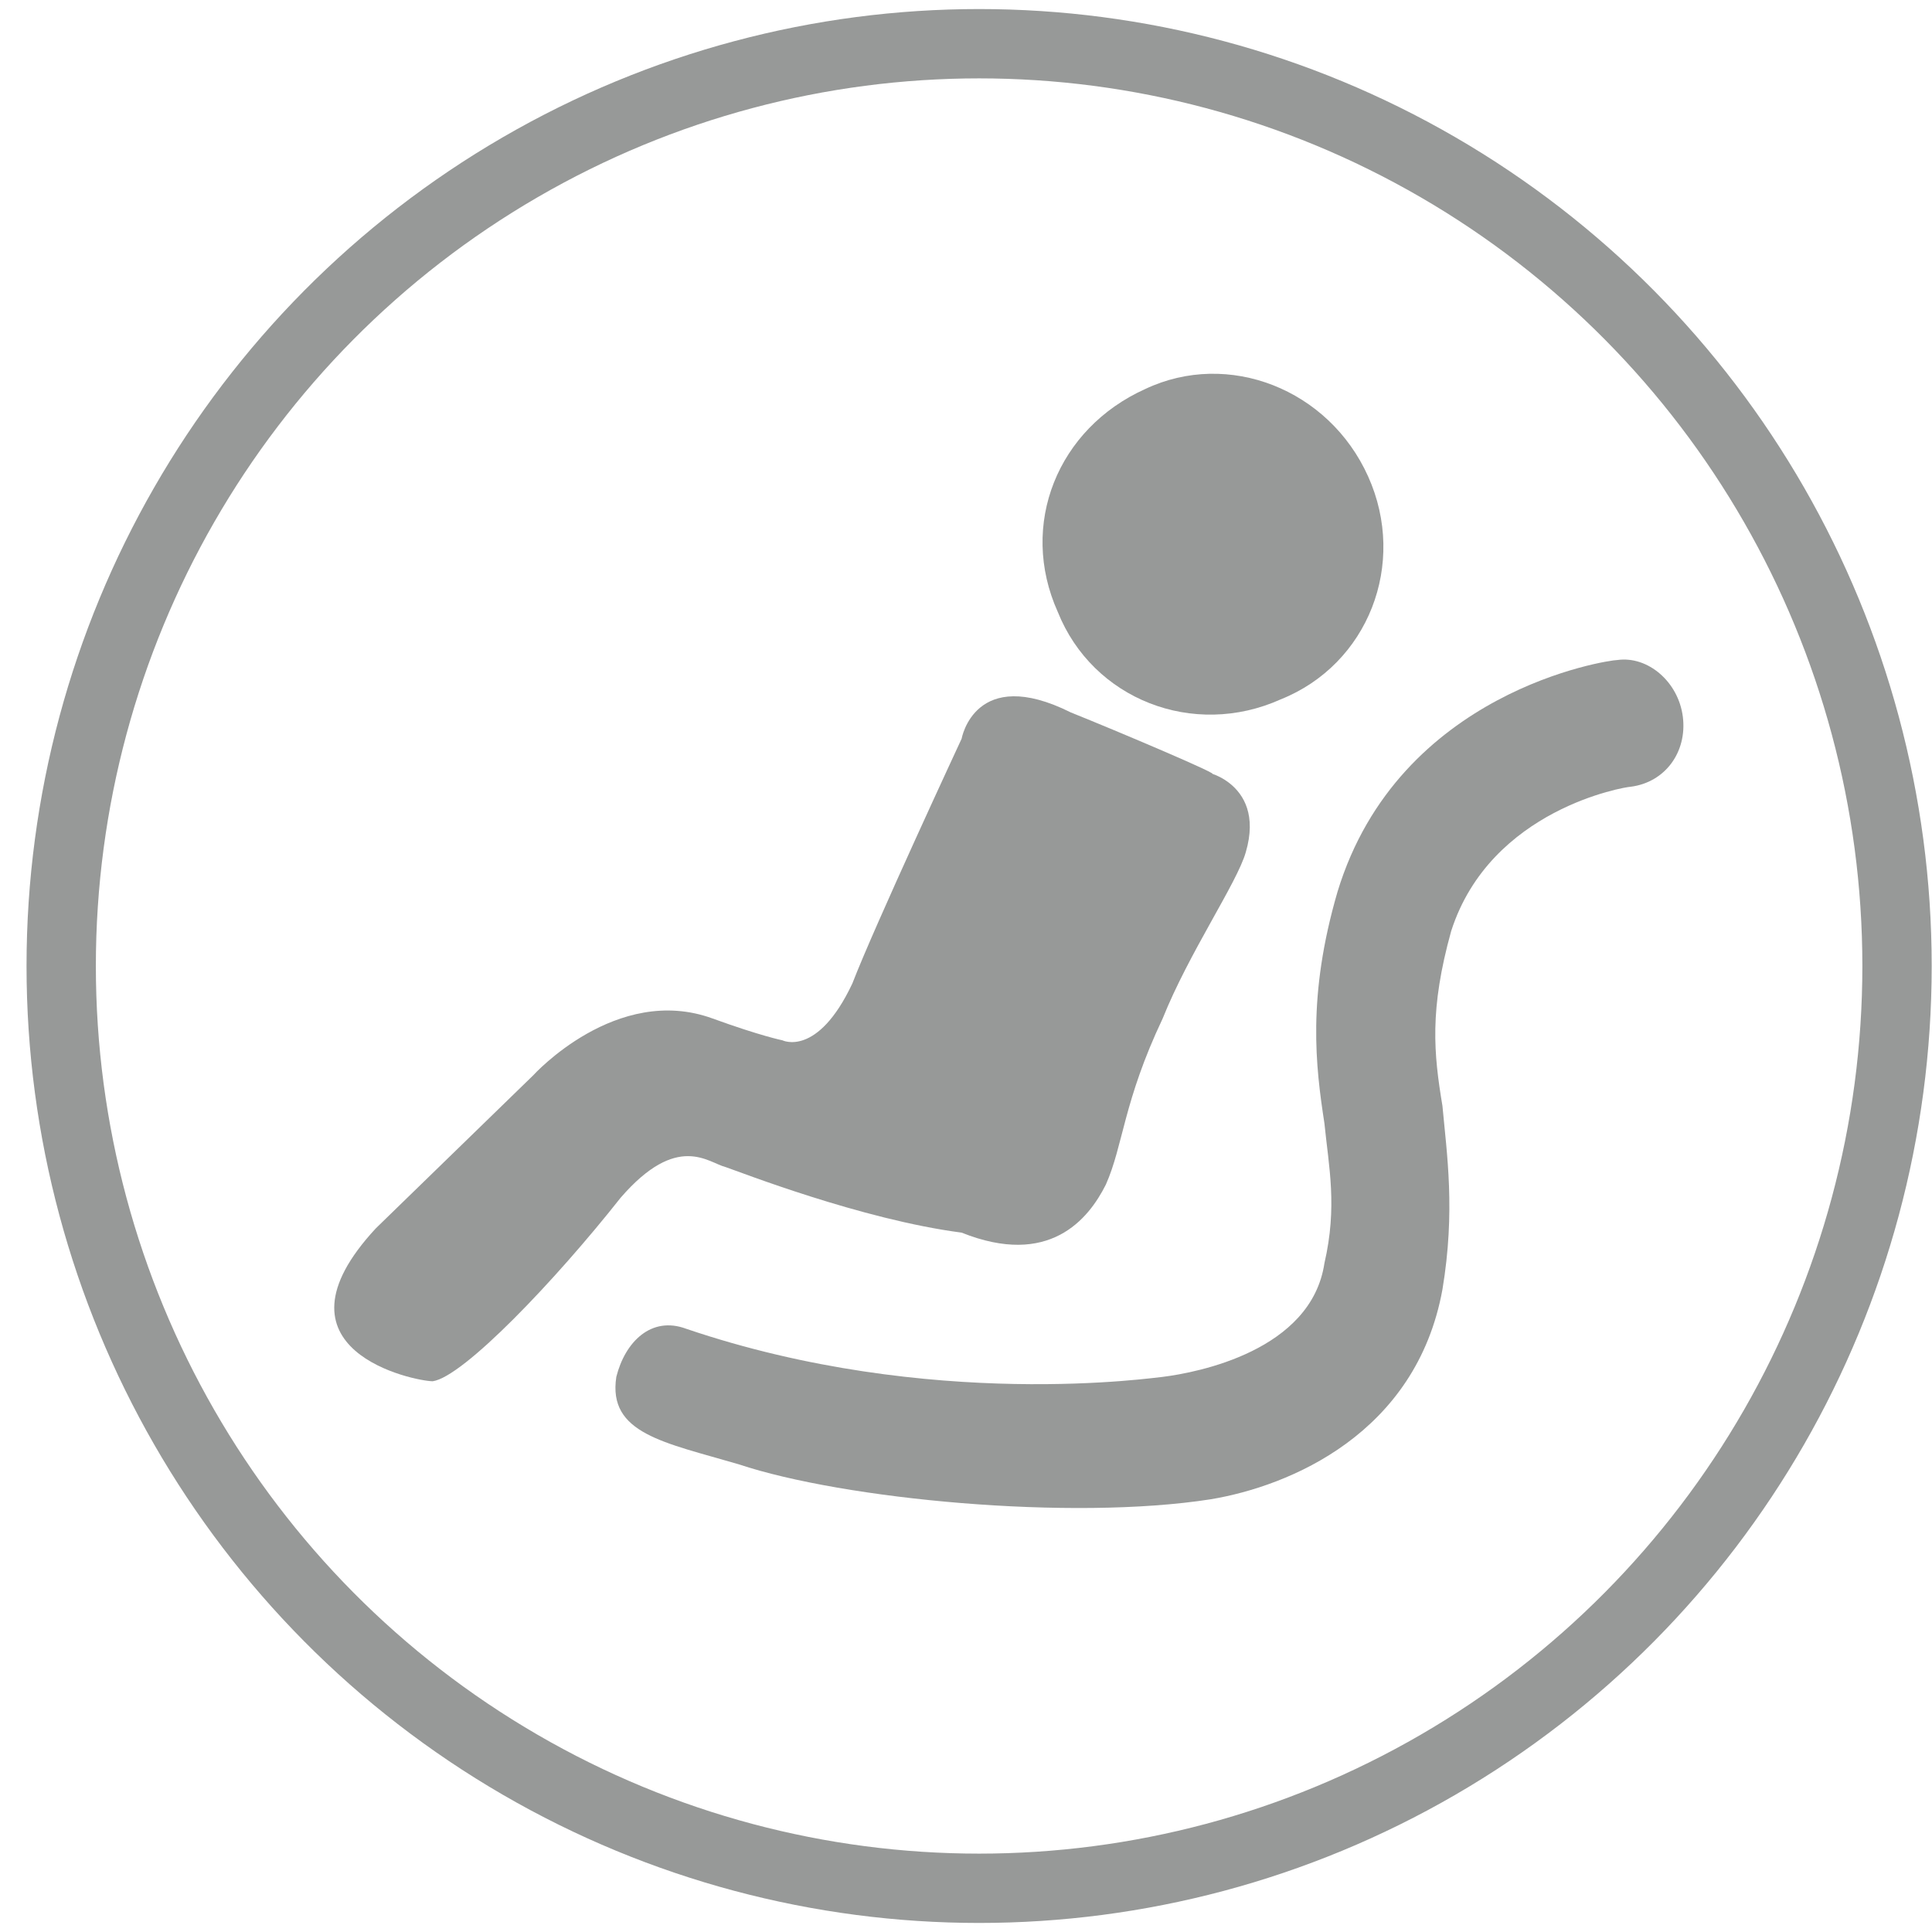 <?xml version="1.0" encoding="utf-8"?>
<!-- Generator: Adobe Illustrator 21.0.0, SVG Export Plug-In . SVG Version: 6.00 Build 0)  -->
<svg version="1.1" id="Слой_1" xmlns="http://www.w3.org/2000/svg" xmlns:xlink="http://www.w3.org/1999/xlink" x="0px" y="0px"
	 viewBox="0 0 44.2 44.2" style="enable-background:new 0 0 44.2 44.2;" xml:space="preserve">
<style type="text/css">
	.st0{fill:none;stroke:#979998;stroke-width:1.586;stroke-miterlimit:10;}
	.st1{fill:#979998;}
</style>
<ellipse class="st0" cx="22.4" cy="22.1" rx="21" ry="21.1"/>
<g>
	<path class="st1" d="M29.3,16L29.3,16c-2,0.9-4.3,0-5.1-2l0,0c-0.9-2,0-4.2,2-5.1l0,0c1.9-0.9,4.2,0,5.1,2l0,0
		C32.2,12.9,31.3,15.2,29.3,16z"/>
</g>
<g>
	<path class="st1" d="M9.9,31.6c-0.4,0-3.9-0.7-1.3-3.5l3.6-3.5c0,0,1.9-2.1,4.1-1.3c1.1,0.4,1.6,0.5,1.6,0.5s0.8,0.4,1.6-1.3
		c0.5-1.3,2.5-5.6,2.5-5.6s0.3-1.7,2.5-0.6c1,0.4,3.6,1.5,3.2,1.4c-0.4-0.1,1.3,0.1,0.8,1.8c-0.2,0.7-1.3,2.3-1.9,3.8
		c-0.9,1.9-0.9,2.9-1.3,3.8C24.9,27.9,24,29,22,28.2c-2.3-0.3-5.1-1.4-5.4-1.5c-0.4-0.1-1.1-0.8-2.4,0.7
		C12.7,29.3,10.6,31.5,9.9,31.6z"/>
</g>
<path class="st1" d="M37,15.1c-0.2,0-5,0.7-6.4,5.3c-0.7,2.4-0.5,4-0.3,5.3c0.1,1,0.3,1.9,0,3.2c-0.3,2-2.9,2.5-3.7,2.6
	c-0.1,0-5.3,0.8-10.9-1.1c-0.8-0.3-1.4,0.3-1.6,1.1c-0.2,1.3,1.1,1.5,2.8,2c2.4,0.8,7.6,1.3,10.8,0.8c1.8-0.3,4.7-1.5,5.3-4.8
	c0.3-1.8,0.1-3.1,0-4.2c-0.2-1.2-0.3-2.2,0.2-4c0.9-2.8,4-3.3,4.1-3.3c0.8-0.1,1.3-0.8,1.2-1.6C38.4,15.6,37.7,15,37,15.1z"/>
</svg>
